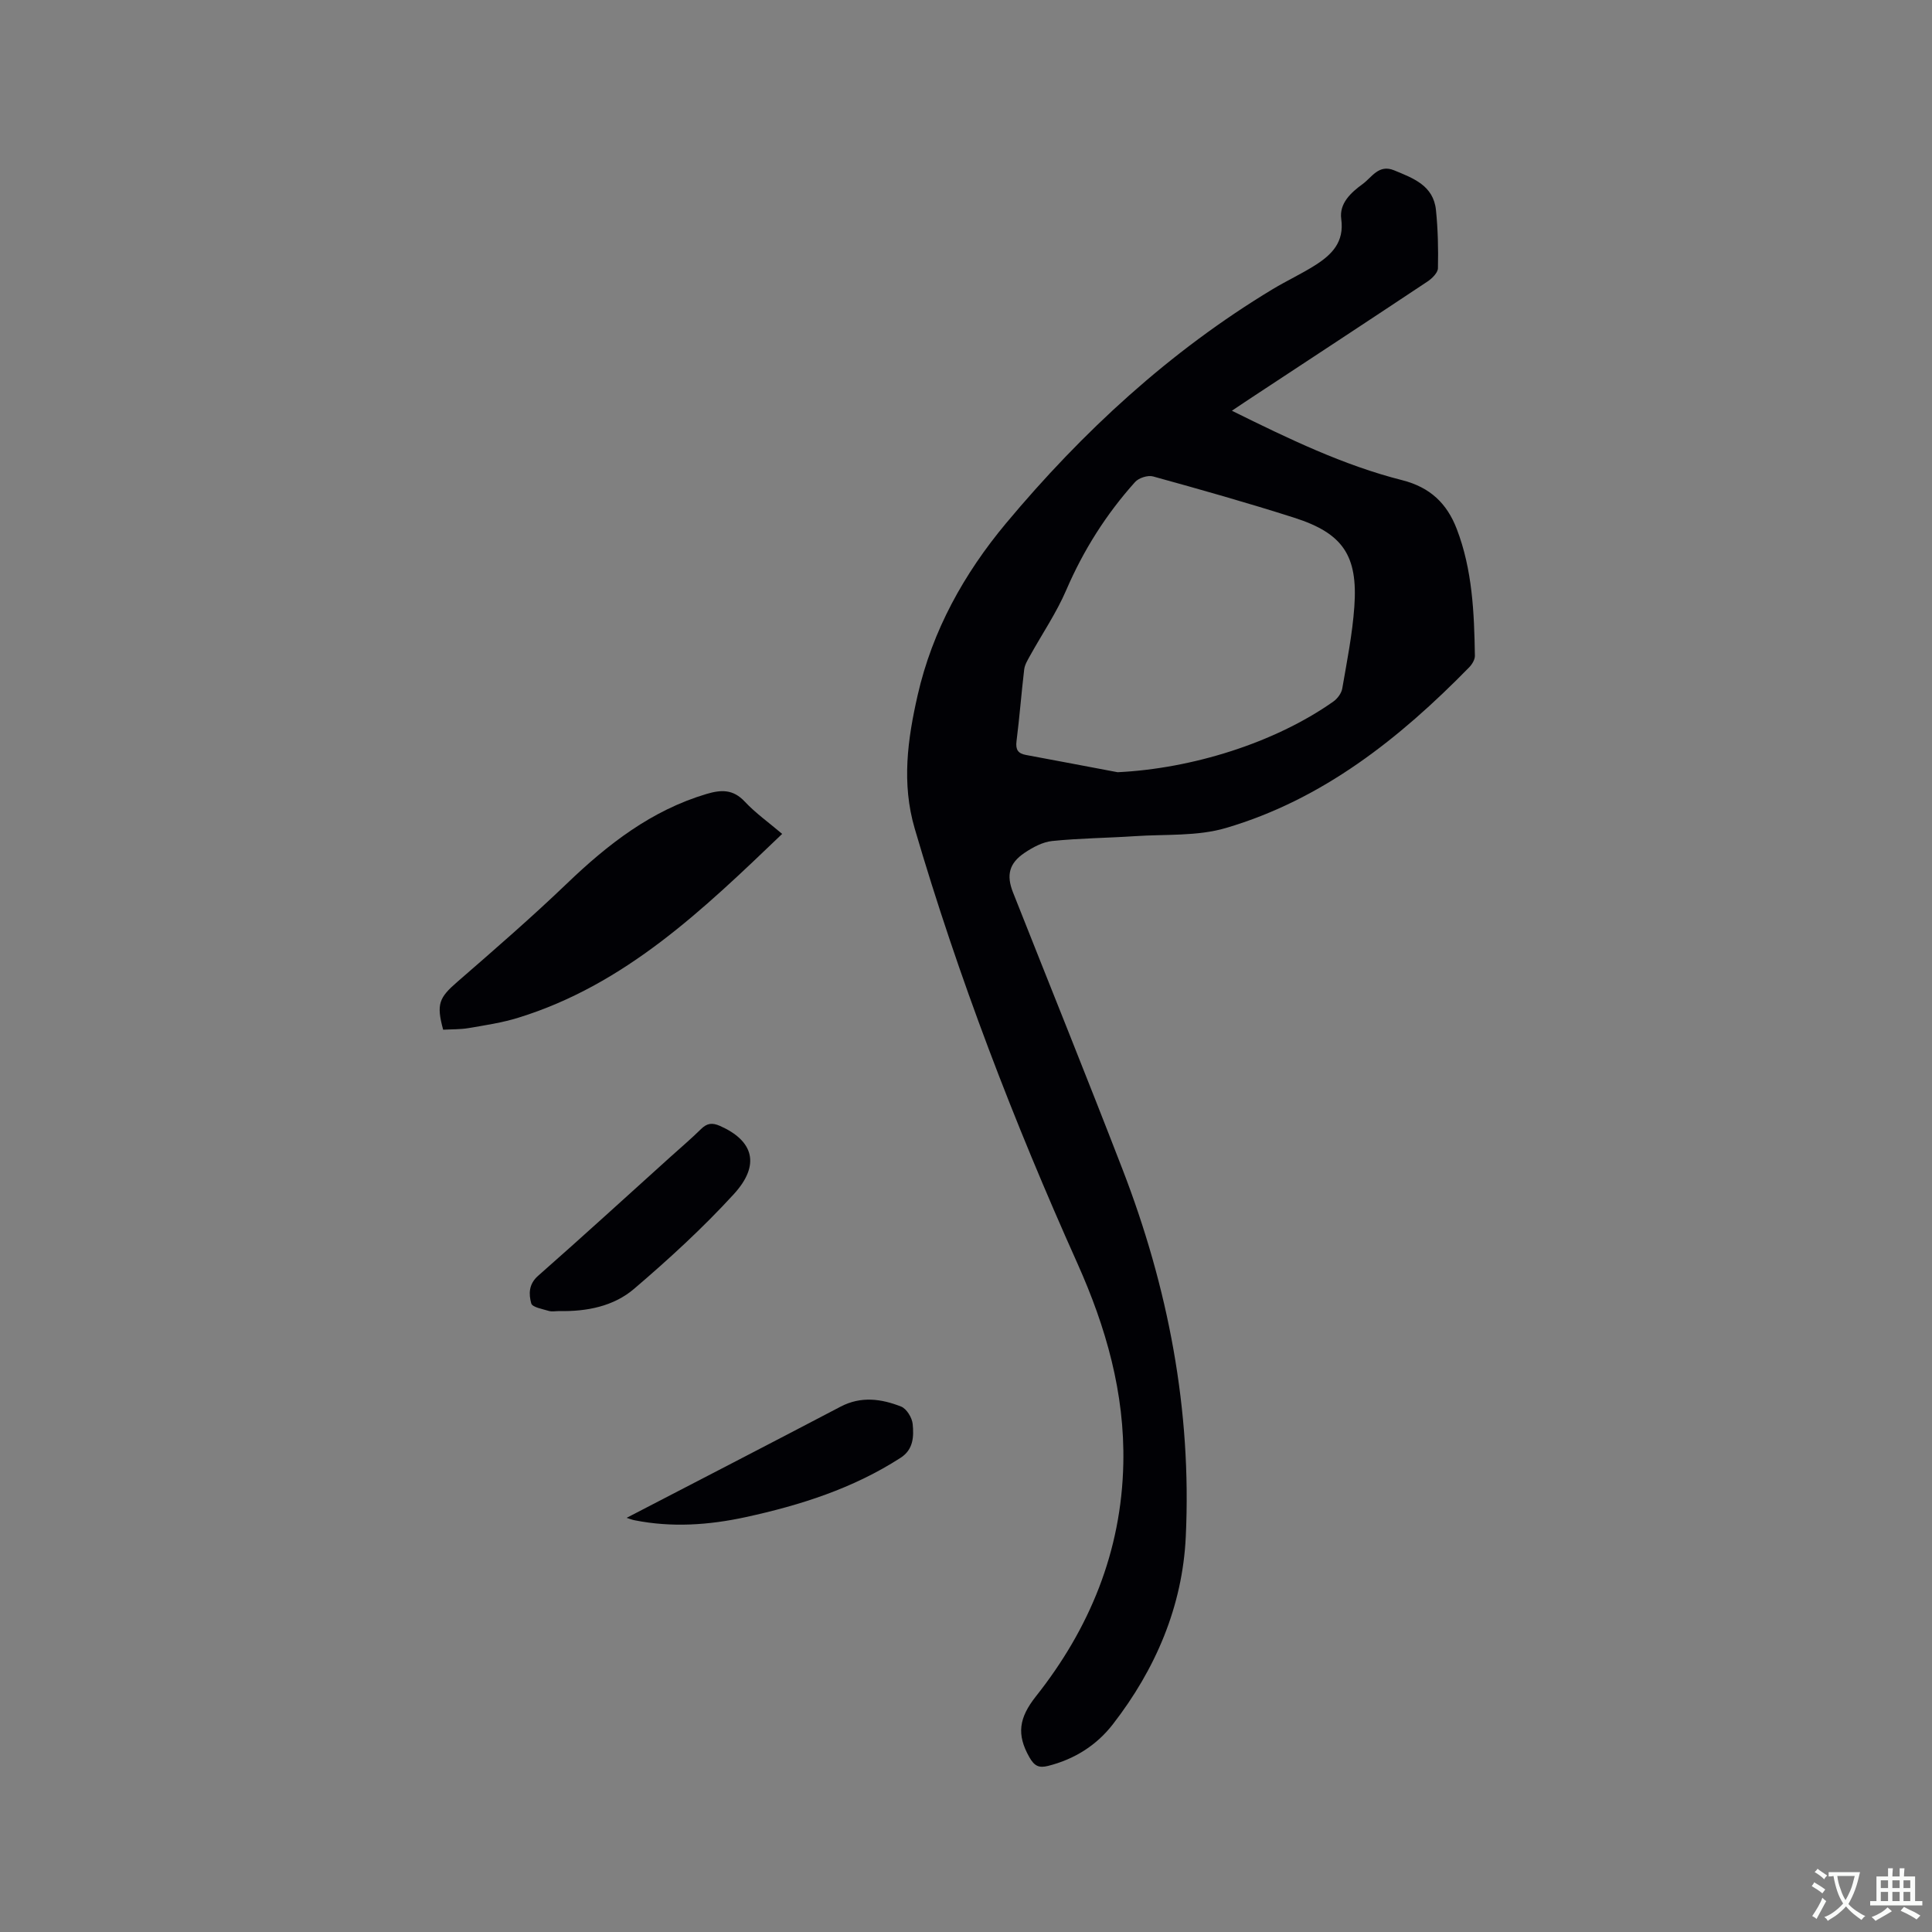 <svg enable-background="new 0 0 400 400" viewBox="0 0 400 400" xmlns="http://www.w3.org/2000/svg"><rect x="0" y="0" width="400" height="400" fill="#808080" stroke="none"/><g fill="#010105"><path d="m255.05 85.04c11.86 5.86 23.12 11.3 35.27 14.38 5.79 1.47 9.26 4.83 11.28 10.08 3.25 8.46 3.62 17.37 3.76 26.28.01.8-.6 1.79-1.2 2.4-14.4 14.7-30.29 27.35-50.36 33.25-5.94 1.75-12.54 1.26-18.85 1.69-5.7.38-11.42.42-17.09 1-1.99.2-4.04 1.31-5.75 2.46-3.19 2.15-3.79 4.62-2.38 8.18 7.55 19.09 15.25 38.12 22.65 57.27 9.47 24.49 14.37 49.91 13.12 76.18-.68 14.37-6.25 27.38-15.1 38.79-3.39 4.37-7.96 7.24-13.4 8.61-1.88.47-2.83.07-3.9-1.83-2.65-4.69-2.15-8.11 1.37-12.56 11.11-14.02 17.72-30 18.1-48.2.31-14.62-3.59-28.25-9.5-41.44-13.14-29.3-24.66-59.2-33.69-90.04-2.74-9.36-1.47-18.49.61-27.61 3.05-13.39 9.59-25.15 18.29-35.58 15.86-18.99 33.89-35.61 55.18-48.46 2.9-1.75 6-3.18 8.85-4.99 3.43-2.18 6.04-4.78 5.38-9.55-.45-3.26 2.04-5.51 4.45-7.26 1.89-1.38 3.31-4.14 6.49-2.83 3.98 1.64 8.15 3.15 8.67 8.23.41 3.99.5 8.03.41 12.04-.02.94-1.2 2.11-2.14 2.74-11.91 7.92-23.87 15.77-35.81 23.63-1.4.91-2.78 1.85-4.71 3.14zm-23.66 74.84c15.34-.74 32.45-6.03 44.65-14.62.85-.6 1.69-1.71 1.86-2.71.97-5.63 2.1-11.26 2.5-16.94.76-10.6-2.37-15.2-12.44-18.42-9.67-3.09-19.45-5.85-29.23-8.55-1.08-.3-2.95.3-3.72 1.15-5.98 6.66-10.7 14.12-14.26 22.39-2.03 4.72-4.98 9.04-7.48 13.56-.5.91-1.1 1.87-1.22 2.85-.59 4.94-.96 9.91-1.59 14.85-.22 1.75.28 2.56 1.97 2.87 6.33 1.17 12.64 2.38 18.96 3.57z"/><path d="m161.94 172.65c-16.36 15.66-32.46 31.21-54.64 38.06-3.32 1.03-6.81 1.55-10.25 2.14-1.75.3-3.56.24-5.3.34-1.45-5.33-.84-6.64 2.96-9.93 7.68-6.67 15.37-13.34 22.71-20.38 8.44-8.09 17.44-15.1 28.86-18.5 3.07-.91 5.51-.99 7.92 1.59 2.23 2.38 4.94 4.3 7.74 6.68z"/><path d="m115.79 271.44c-.74 0-1.53.17-2.21-.04-1.29-.39-3.37-.75-3.59-1.54-.53-1.92-.56-3.98 1.42-5.72 9.22-8.11 18.28-16.4 27.4-24.62 2.12-1.91 4.31-3.77 6.34-5.77 1.24-1.22 2.31-1.35 3.92-.64 6.94 3.08 8.4 8.05 2.89 14.09-6.4 7-13.45 13.46-20.67 19.63-4.25 3.64-9.83 4.73-15.5 4.61z"/><path d="m129.74 314.25c14.88-7.72 29.62-15.32 44.3-23.02 4.24-2.22 8.44-1.62 12.52-.02 1.14.45 2.27 2.3 2.4 3.61.25 2.56.18 5.28-2.5 7-9.84 6.35-20.78 9.83-32.1 12.29-7.61 1.65-15.28 2.18-22.99.64-.58-.11-1.14-.35-1.63-.5z"/></g><path d="m377.9 391.2c-.2.3-.4.5-.6.8-.7-.6-1.4-1-2.2-1.5.2-.3.4-.5.5-.8.6.4 1.4.8 2.3 1.5zm-1.8 6.1c-.2-.2-.5-.4-.9-.6.4-.6.8-1.2 1.2-1.9s.7-1.3.9-1.9c.3.3.5.5.8.7-.7 1.3-1.4 2.6-2 3.7zm2.2-9c-.3.3-.5.5-.6.8-.6-.6-1.3-1.1-2-1.5.3-.3.5-.5.6-.7.6.5 1.3.9 2 1.4zm.3.2v-.9h2 4.5c-.3 1.3-.6 2.5-1 3.6s-.9 2.1-1.4 3c.4.5 1 1 1.6 1.4s1.2.8 1.9 1.1c-.3.2-.5.4-.8.8-.4-.3-1-.7-1.6-1.2s-1.2-1.1-1.6-1.6c-.5.6-1.1 1.1-1.7 1.6s-1.4.9-2.1 1.4c-.1-.3-.3-.5-.7-.8.6-.2 1.2-.5 1.9-1s1.4-1.1 2-1.8c-.5-.8-.9-1.6-1.2-2.5s-.6-2-.8-3.2c-.4.1-.7.1-1 .1zm2.5 2.7c.3 1 .7 1.7 1 2.2.3-.5.6-1.1 1-2s.6-1.9.9-3h-3.2-.4c.1.9.3 1.8.7 2.8z" fill="#fafbfa"/><path d="m396.5 388.5v1.5 3.6h1.5v.9c-.4 0-1 0-1.7 0h-7.9c-.5 0-.9 0-1.2 0v-.9h1.3v-3.5c0-.7 0-1.2 0-1.6h2.4c0-.8 0-1.4 0-1.7h1c0 .3-.1.8-.1 1.7h1.5c0-.8 0-1.4 0-1.7h1c0 .3-.1.9-.1 1.7zm-8.2 9.2c-.2-.3-.5-.5-.8-.8.8-.3 1.4-.6 1.9-.9s1-.7 1.4-1.1c.3.3.6.5.9.8-1.6 1-2.8 1.6-3.4 2zm2.6-6.8v-1.6h-1.5v1.6zm0 2.7v-1.9h-1.5v1.9zm2.4-2.7v-1.6h-1.5v1.6zm0 2.7v-1.9h-1.5v1.9zm.2 2 .7-.8c.4.2.9.5 1.6.8s1.3.7 1.8 1c-.3.3-.5.5-.8.8-.4-.3-1.5-1-3.3-1.8zm2-4.7v-1.6h-1.4v1.6zm0 2.7v-1.9h-1.4v1.9z" fill="#fafbfa"/></svg>